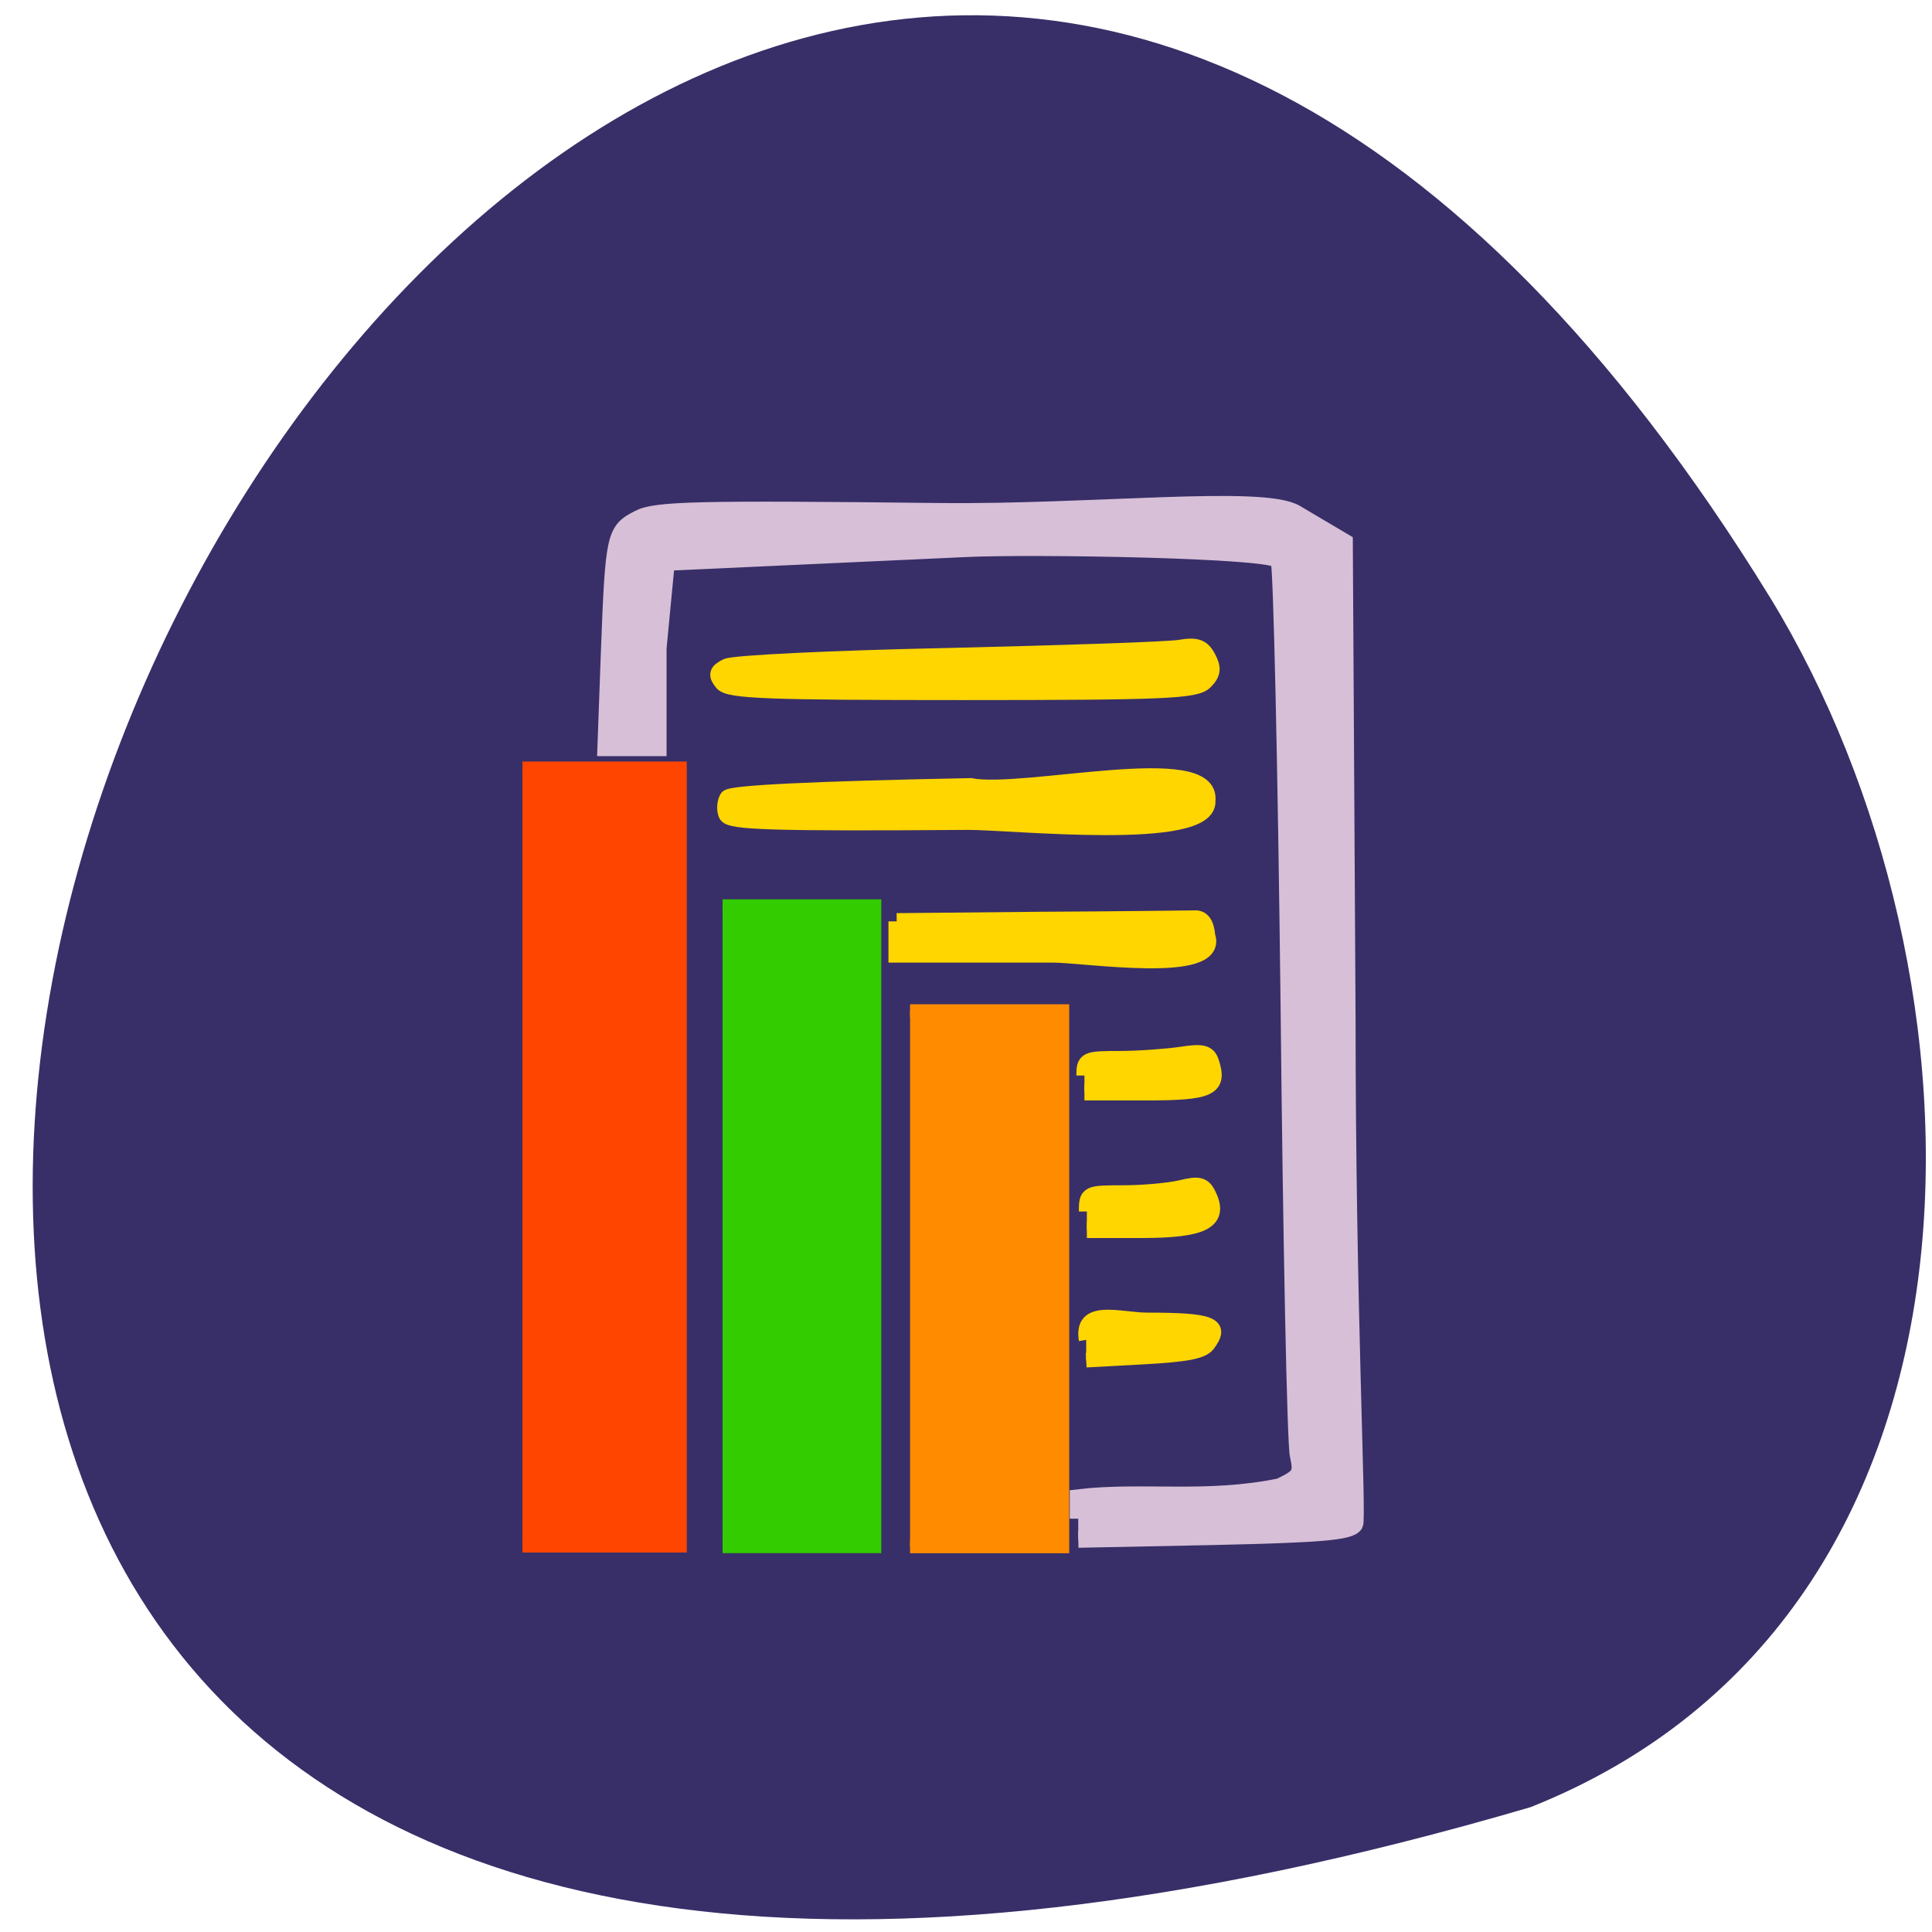 <svg xmlns="http://www.w3.org/2000/svg" viewBox="0 0 22 22"><path d="m 17.43 20.578 c -32.11 9.422 -11.641 -37.12 2.727 -13.773 c 2.625 4.289 2.809 11.57 -2.727 13.773" fill="#382f68"/><g transform="scale(0.086)"><path d="m 69.18 101.86 h 20.727 v 102.68 h -20.727" fill="#ff4500" stroke="#ff4500" stroke-width="2.055"/><path d="m 95.68 120 h 20.09 v 84.73 h -20.09" fill="#3c0" stroke="#3c0" stroke-width="1.838"/><path d="m 120.5 133.82 h 20.227 v 71 h -20.227" fill="#ff8c00" stroke="#ff8c00" stroke-width="1.688"/><path d="m 142.77 201.09 v -2.773 c 8.364 -1 17 0.545 26.682 -1.455 c 2.773 -1.318 3 -1.682 2.455 -4.182 c -0.364 -1.455 -0.909 -28.409 -1.227 -59.818 c -0.364 -31.455 -0.955 -57.864 -1.318 -58.682 c -0.636 -1.455 -33.05 -1.955 -41.455 -1.545 l -39.682 1.818 l -1.091 11.364 v 13.182 c -2.318 0 -4.591 0 -6.909 0 l 0.455 -12.545 c 0.591 -15.636 0.727 -16.14 3.864 -17.773 c 2.227 -1.182 7.455 -1.318 39.773 -0.955 c 20.455 0.227 42.818 -2.364 47.23 0.227 l 6.455 3.818 l 0.364 63.09 c 0 38.09 1.455 66.18 1 66.955 c -0.636 1 -4.364 1.318 -18.682 1.636 l -17.909 0.364" fill="#d7bfd7" stroke="#d7bfd7" stroke-width="2.247"/><g fill="#ffd600" stroke="#ffd600"><g stroke-width="2.219"><path d="m 95.68 90.36 c -0.818 -1 -0.727 -1.409 0.545 -2.045 c 0.818 -0.455 14.09 -1.091 29.409 -1.409 c 15.364 -0.364 29.14 -0.818 30.636 -1.091 c 2.136 -0.364 2.909 -0.091 3.636 1.318 c 0.727 1.364 0.636 2.045 -0.409 3.091 c -1.182 1.182 -5.318 1.364 -32.09 1.364 c -25.591 0 -30.909 -0.182 -31.727 -1.227"/><path d="m 96.23 107.82 c -0.273 -0.636 -0.182 -1.591 0.136 -2.136 c 0.364 -0.591 11.09 -1.136 32.14 -1.545 c 7.05 1.364 32.09 -4.818 31.32 1.864 c 0.5 5.591 -26.05 2.727 -31.727 2.773 c -25.773 0.182 -31.5 0 -31.864 -0.955"/></g><path d="m 118.73 122 l 18.955 -0.182 c 10.455 -0.045 19.636 -0.182 20.455 -0.182 c 1 -0.091 1.545 0.682 1.682 2.318 c 1.818 5.227 -16.227 2.409 -20.409 2.409 h -20.682 c 0 -1.455 0 -2.909 0 -4.364" stroke-width="2.183"/><path d="m 143.59 142.41 c 0 -2.091 0.227 -2.182 4.591 -2.182 c 2.545 0 6.182 -0.273 8.136 -0.545 c 2.818 -0.455 3.591 -0.273 4 0.864 c 1.182 3.5 -0.045 4.091 -8.591 4.091 h -8.136" stroke-width="2.139"/><path d="m 143.91 160.41 c 0 -2.364 0.091 -2.409 4.818 -2.409 c 2.636 0 6.091 -0.318 7.636 -0.682 c 2.409 -0.591 3 -0.455 3.682 1.045 c 1.545 3.318 -0.773 4.5 -8.864 4.5 h -7.273" stroke-width="2.119"/><path d="m 143.82 177.41 c -0.773 -4.5 4.5 -2.636 8.091 -2.636 c 8.545 0 10.05 0.591 8 3.273 c -0.727 0.909 -2.727 1.318 -8.545 1.636 l -7.545 0.409" stroke-width="1.941"/></g></g></svg>